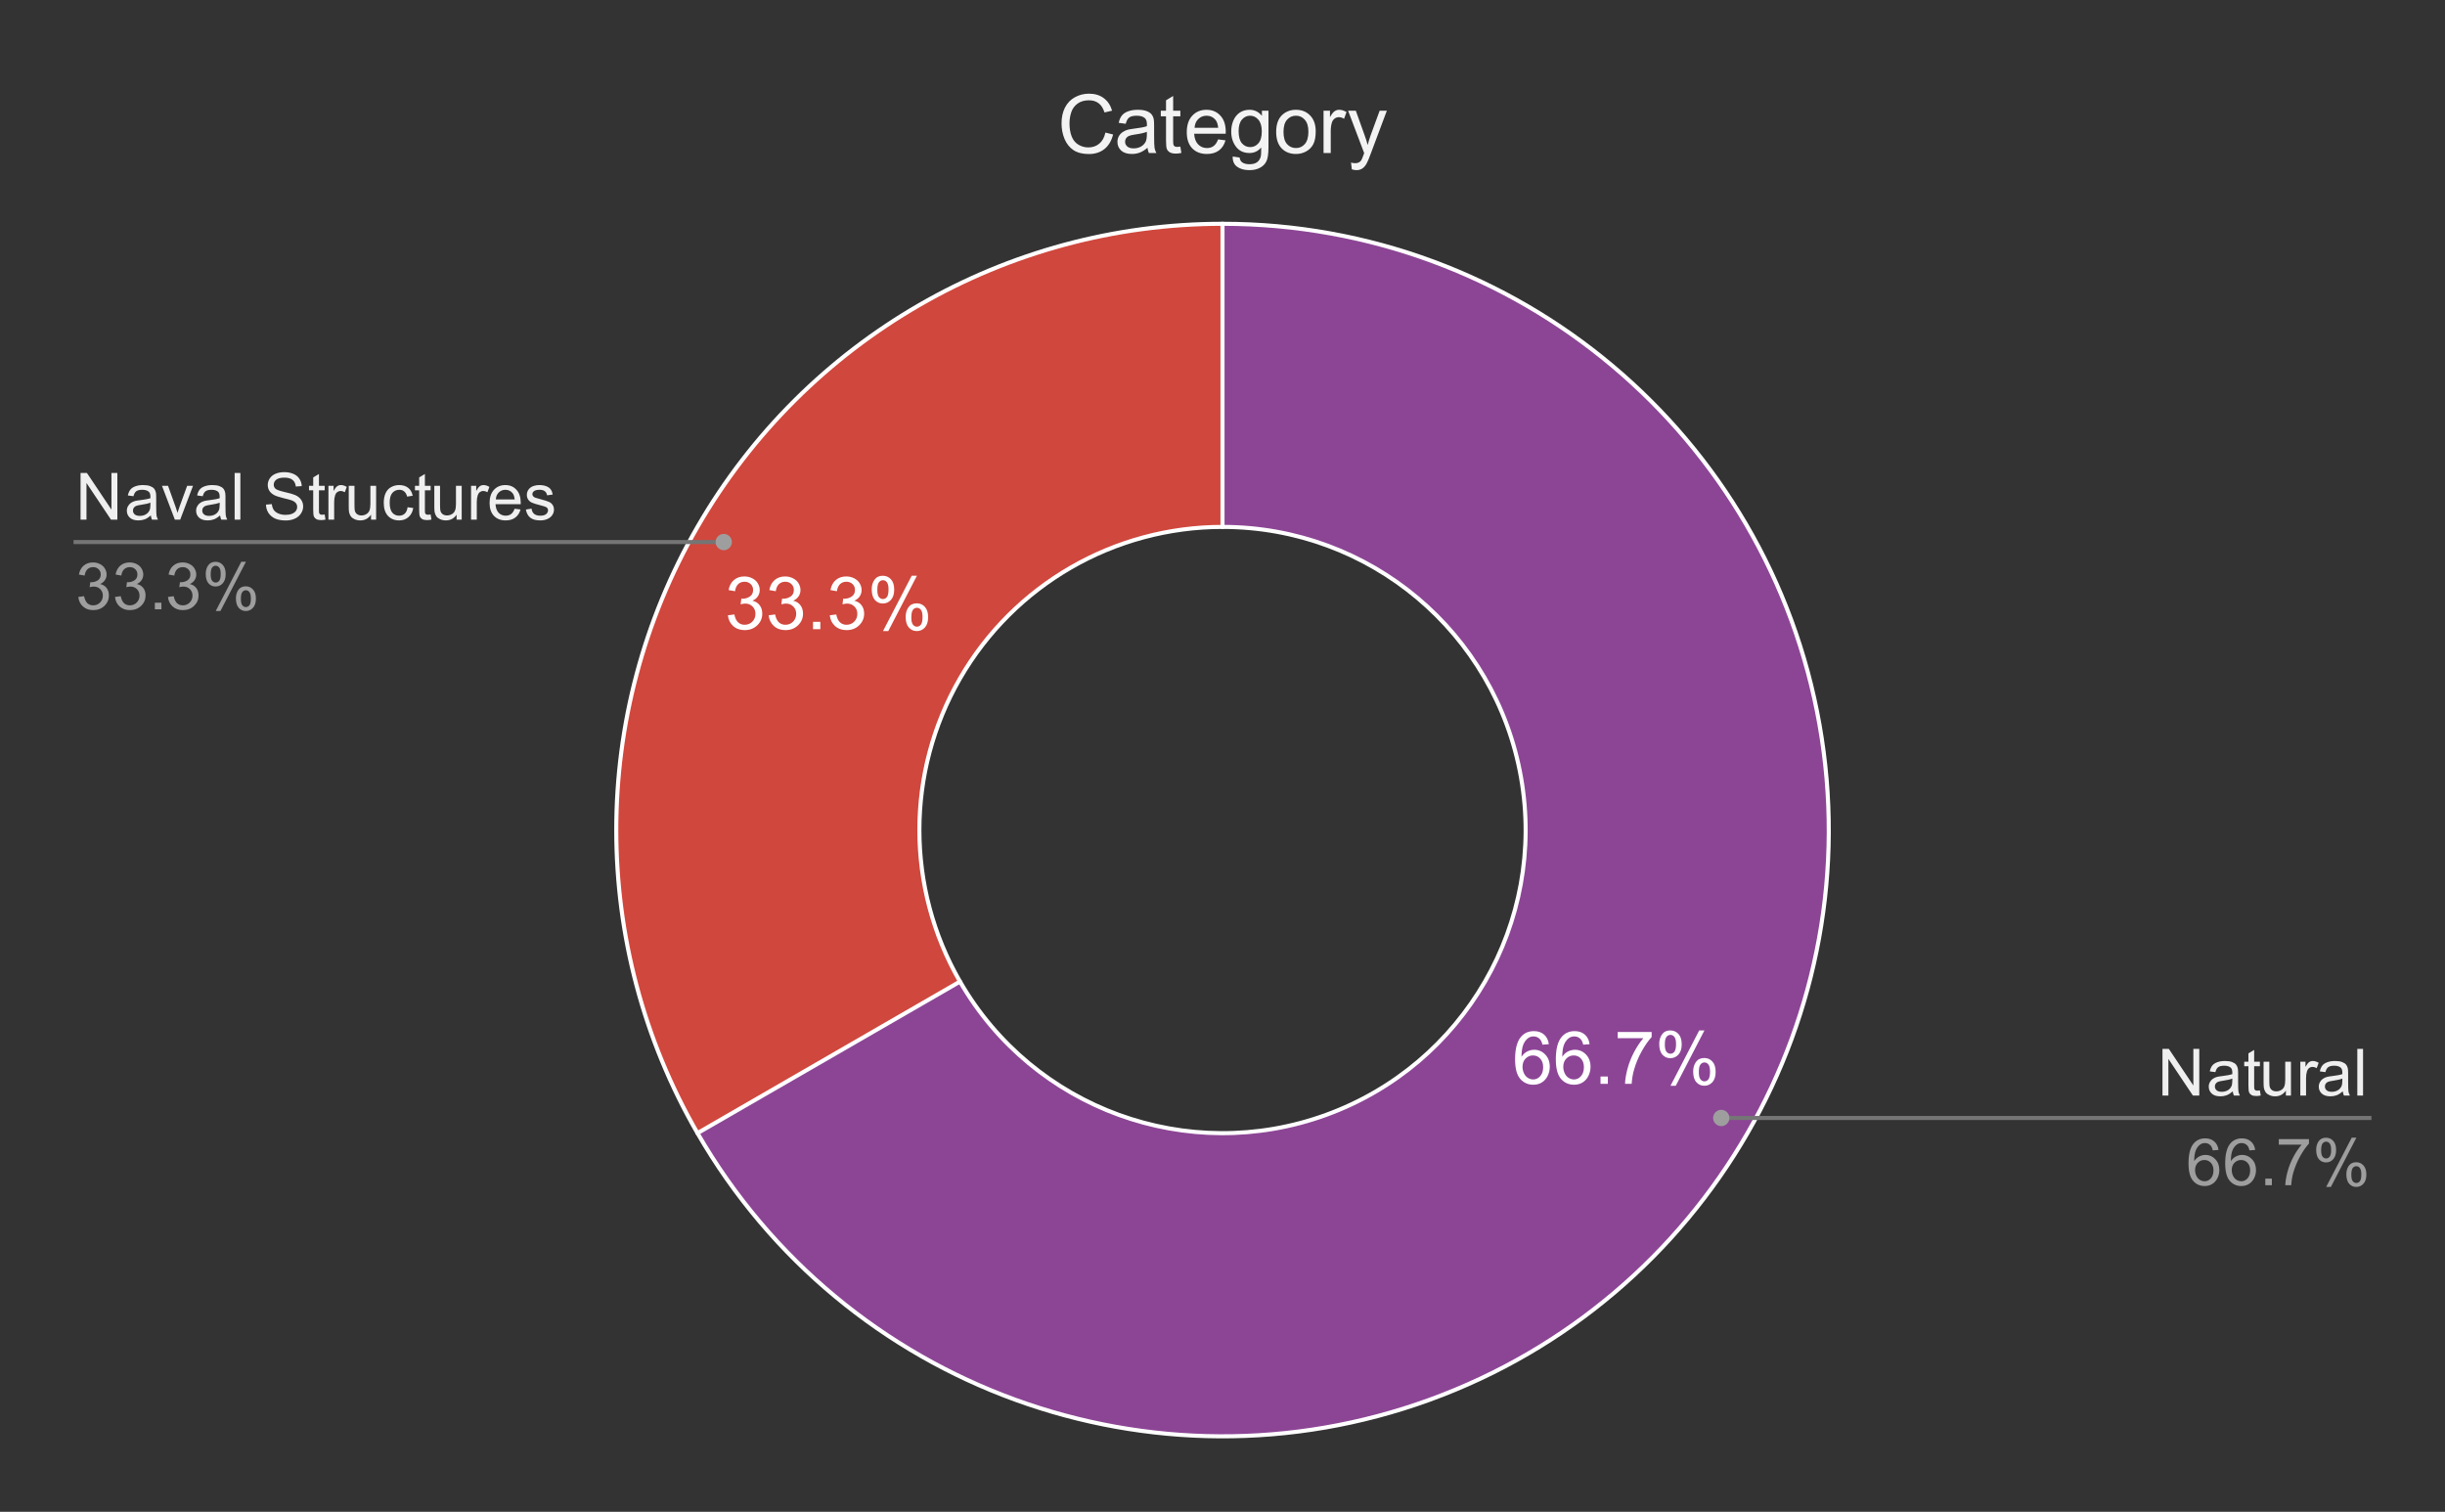 <svg version="1.1" viewBox="0.0 0.0 600.0 371.0" fill="none" stroke="none" stroke-linecap="square" stroke-miterlimit="10" width="600" height="371" xmlns:xlink="http://www.w3.org/1999/xlink" xmlns="http://www.w3.org/2000/svg"><rect x="0.0" y="0.0" width="600.0" height="371.0" fill="#333333" stroke="none"/><path fill="#ffffff" fill-opacity="0.0" d="M0 0L600.0 0L600.0 371.0L0 371.0L0 0Z" fill-rule="nonzero"/><path fill="#d0473d" d="M171.164 278.067C144.59 232.038 144.59 175.329 171.164 129.3C197.739 83.271 246.851 54.917 300.0 54.917L300.0 129.3C273.425 129.3 248.869 143.477 235.582 166.492C222.295 189.506 222.295 217.861 235.582 240.875Z" fill-rule="nonzero"/><path fill="#8c4595" d="M300.0 54.917C372.196 54.917 433.97 106.752 446.507 177.85C459.043 248.949 418.723 318.786 350.881 343.478C283.04 368.171 207.262 340.59 171.164 278.067L235.582 240.875C253.631 272.137 291.52 285.927 325.441 273.581C359.361 261.235 379.522 226.316 373.253 190.767C366.985 155.217 336.098 129.3 300.0 129.3Z" fill-rule="nonzero"/><path fill="#ffffff" d="M380.08 256.236L378.517 256.361Q378.299 255.44 377.908 255.018Q377.267 254.33 376.33 254.33Q375.58 254.33 375.002 254.752Q374.252 255.299 373.814 256.346Q373.392 257.393 373.377 259.33Q373.955 258.455 374.767 258.033Q375.596 257.611 376.502 257.611Q378.096 257.611 379.205 258.783Q380.314 259.94 380.314 261.783Q380.314 263.002 379.783 264.049Q379.267 265.08 378.346 265.643Q377.439 266.19 376.283 266.19Q374.299 266.19 373.049 264.736Q371.799 263.283 371.799 259.94Q371.799 256.205 373.189 254.502Q374.392 253.033 376.424 253.033Q377.955 253.033 378.924 253.893Q379.892 254.736 380.08 256.236ZM373.627 261.799Q373.627 262.611 373.971 263.361Q374.314 264.111 374.939 264.502Q375.564 264.893 376.252 264.893Q377.252 264.893 377.971 264.08Q378.689 263.268 378.689 261.877Q378.689 260.549 377.971 259.783Q377.267 259.002 376.189 259.002Q375.111 259.002 374.361 259.783Q373.627 260.549 373.627 261.799ZM390.08 256.236L388.517 256.361Q388.299 255.44 387.908 255.018Q387.267 254.33 386.33 254.33Q385.58 254.33 385.002 254.752Q384.252 255.299 383.814 256.346Q383.392 257.393 383.377 259.33Q383.955 258.455 384.767 258.033Q385.596 257.611 386.502 257.611Q388.096 257.611 389.205 258.783Q390.314 259.94 390.314 261.783Q390.314 263.002 389.783 264.049Q389.267 265.08 388.346 265.643Q387.439 266.19 386.283 266.19Q384.299 266.19 383.049 264.736Q381.799 263.283 381.799 259.94Q381.799 256.205 383.189 254.502Q384.392 253.033 386.424 253.033Q387.955 253.033 388.924 253.893Q389.892 254.736 390.08 256.236ZM383.627 261.799Q383.627 262.611 383.971 263.361Q384.314 264.111 384.939 264.502Q385.564 264.893 386.252 264.893Q387.252 264.893 387.971 264.08Q388.689 263.268 388.689 261.877Q388.689 260.549 387.971 259.783Q387.267 259.002 386.189 259.002Q385.111 259.002 384.361 259.783Q383.627 260.549 383.627 261.799ZM392.767 265.971L392.767 264.174L394.564 264.174L394.564 265.971L392.767 265.971ZM396.986 254.768L396.986 253.252L405.314 253.252L405.314 254.486Q404.096 255.799 402.877 257.971Q401.674 260.127 401.017 262.424Q400.533 264.049 400.408 265.971L398.783 265.971Q398.814 264.455 399.377 262.299Q399.955 260.143 401.017 258.143Q402.08 256.143 403.283 254.768L396.986 254.768ZM407.174 256.174Q407.174 254.799 407.861 253.83Q408.564 252.861 409.877 252.861Q411.096 252.861 411.892 253.736Q412.689 254.596 412.689 256.283Q412.689 257.908 411.877 258.799Q411.08 259.674 409.892 259.674Q408.736 259.674 407.955 258.815Q407.174 257.94 407.174 256.174ZM409.924 253.955Q409.33 253.955 408.939 254.471Q408.549 254.971 408.549 256.33Q408.549 257.58 408.939 258.08Q409.346 258.58 409.924 258.58Q410.517 258.58 410.908 258.08Q411.299 257.565 411.299 256.221Q411.299 254.971 410.908 254.471Q410.517 253.955 409.924 253.955ZM409.939 266.44L416.986 252.861L418.267 252.861L411.236 266.44L409.939 266.44ZM415.502 262.94Q415.502 261.565 416.189 260.596Q416.892 259.627 418.221 259.627Q419.439 259.627 420.221 260.502Q421.017 261.361 421.017 263.049Q421.017 264.674 420.221 265.565Q419.424 266.44 418.236 266.44Q417.064 266.44 416.283 265.565Q415.502 264.69 415.502 262.94ZM418.267 260.721Q417.674 260.721 417.283 261.236Q416.892 261.736 416.892 263.111Q416.892 264.33 417.283 264.846Q417.674 265.361 418.252 265.361Q418.861 265.361 419.252 264.846Q419.642 264.33 419.642 262.986Q419.642 261.736 419.252 261.236Q418.861 260.721 418.267 260.721Z" fill-rule="nonzero"/><path fill="#ffffff" d="M178.623 150.99L180.217 150.786Q180.483 152.13 181.139 152.724Q181.795 153.318 182.733 153.318Q183.858 153.318 184.623 152.552Q185.389 151.771 185.389 150.63Q185.389 149.536 184.67 148.833Q183.967 148.115 182.873 148.115Q182.42 148.115 181.748 148.302L181.92 146.911Q182.076 146.927 182.186 146.927Q183.186 146.927 183.998 146.396Q184.811 145.865 184.811 144.771Q184.811 143.896 184.217 143.333Q183.623 142.755 182.701 142.755Q181.779 142.755 181.154 143.333Q180.545 143.911 180.373 145.083L178.795 144.802Q179.076 143.208 180.108 142.333Q181.139 141.458 182.67 141.458Q183.717 141.458 184.608 141.911Q185.498 142.365 185.967 143.146Q186.436 143.927 186.436 144.802Q186.436 145.646 185.983 146.333Q185.545 147.005 184.654 147.411Q185.795 147.677 186.42 148.521Q187.061 149.349 187.061 150.583Q187.061 152.271 185.826 153.458Q184.608 154.63 182.733 154.63Q181.029 154.63 179.904 153.615Q178.795 152.599 178.623 150.99ZM188.623 150.99L190.217 150.786Q190.483 152.13 191.139 152.724Q191.795 153.318 192.733 153.318Q193.858 153.318 194.623 152.552Q195.389 151.771 195.389 150.63Q195.389 149.536 194.67 148.833Q193.967 148.115 192.873 148.115Q192.42 148.115 191.748 148.302L191.92 146.911Q192.076 146.927 192.186 146.927Q193.186 146.927 193.998 146.396Q194.811 145.865 194.811 144.771Q194.811 143.896 194.217 143.333Q193.623 142.755 192.701 142.755Q191.779 142.755 191.154 143.333Q190.545 143.911 190.373 145.083L188.795 144.802Q189.076 143.208 190.108 142.333Q191.139 141.458 192.67 141.458Q193.717 141.458 194.608 141.911Q195.498 142.365 195.967 143.146Q196.436 143.927 196.436 144.802Q196.436 145.646 195.983 146.333Q195.545 147.005 194.654 147.411Q195.795 147.677 196.42 148.521Q197.061 149.349 197.061 150.583Q197.061 152.271 195.826 153.458Q194.608 154.63 192.733 154.63Q191.029 154.63 189.904 153.615Q188.795 152.599 188.623 150.99ZM199.514 154.396L199.514 152.599L201.311 152.599L201.311 154.396L199.514 154.396ZM203.623 150.99L205.217 150.786Q205.483 152.13 206.139 152.724Q206.795 153.318 207.733 153.318Q208.858 153.318 209.623 152.552Q210.389 151.771 210.389 150.63Q210.389 149.536 209.67 148.833Q208.967 148.115 207.873 148.115Q207.42 148.115 206.748 148.302L206.92 146.911Q207.076 146.927 207.186 146.927Q208.186 146.927 208.998 146.396Q209.811 145.865 209.811 144.771Q209.811 143.896 209.217 143.333Q208.623 142.755 207.701 142.755Q206.779 142.755 206.154 143.333Q205.545 143.911 205.373 145.083L203.795 144.802Q204.076 143.208 205.108 142.333Q206.139 141.458 207.67 141.458Q208.717 141.458 209.608 141.911Q210.498 142.365 210.967 143.146Q211.436 143.927 211.436 144.802Q211.436 145.646 210.983 146.333Q210.545 147.005 209.654 147.411Q210.795 147.677 211.42 148.521Q212.061 149.349 212.061 150.583Q212.061 152.271 210.826 153.458Q209.608 154.63 207.733 154.63Q206.029 154.63 204.904 153.615Q203.795 152.599 203.623 150.99ZM213.92 144.599Q213.92 143.224 214.608 142.255Q215.311 141.286 216.623 141.286Q217.842 141.286 218.639 142.161Q219.436 143.021 219.436 144.708Q219.436 146.333 218.623 147.224Q217.826 148.099 216.639 148.099Q215.483 148.099 214.701 147.24Q213.92 146.365 213.92 144.599ZM216.67 142.38Q216.076 142.38 215.686 142.896Q215.295 143.396 215.295 144.755Q215.295 146.005 215.686 146.505Q216.092 147.005 216.67 147.005Q217.264 147.005 217.654 146.505Q218.045 145.99 218.045 144.646Q218.045 143.396 217.654 142.896Q217.264 142.38 216.67 142.38ZM216.686 154.865L223.733 141.286L225.014 141.286L217.983 154.865L216.686 154.865ZM222.248 151.365Q222.248 149.99 222.936 149.021Q223.639 148.052 224.967 148.052Q226.186 148.052 226.967 148.927Q227.764 149.786 227.764 151.474Q227.764 153.099 226.967 153.99Q226.17 154.865 224.983 154.865Q223.811 154.865 223.029 153.99Q222.248 153.115 222.248 151.365ZM225.014 149.146Q224.42 149.146 224.029 149.661Q223.639 150.161 223.639 151.536Q223.639 152.755 224.029 153.271Q224.42 153.786 224.998 153.786Q225.608 153.786 225.998 153.271Q226.389 152.755 226.389 151.411Q226.389 150.161 225.998 149.661Q225.608 149.146 225.014 149.146Z" fill-rule="nonzero"/><path stroke="#ffffff" stroke-width="1.0" stroke-linejoin="round" stroke-linecap="round" d="M235.582 240.875C253.631 272.137 291.52 285.927 325.441 273.581C359.361 261.235 379.522 226.316 373.253 190.767C366.985 155.217 336.098 129.3 300.0 129.3L300.0 54.917C372.196 54.917 433.97 106.752 446.507 177.85C459.043 248.949 418.723 318.786 350.881 343.478C283.04 368.171 207.262 340.59 171.164 278.067" fill-rule="nonzero"/><path stroke="#ffffff" stroke-width="1.0" stroke-linejoin="round" stroke-linecap="round" d="M300.0 129.3C273.425 129.3 248.869 143.477 235.582 166.492C222.295 189.506 222.295 217.861 235.582 240.875L171.164 278.067C144.59 232.038 144.59 175.329 171.164 129.3C197.739 83.271 246.851 54.917 300.0 54.917" fill-rule="nonzero"/><path fill="#efefef" d="M19.769 127.519L19.769 116.066L21.331 116.066L27.347 125.05L27.347 116.066L28.8 116.066L28.8 127.519L27.238 127.519L21.222 118.519L21.222 127.519L19.769 127.519ZM37.019 126.488Q36.237 127.16 35.519 127.441Q34.8 127.707 33.972 127.707Q32.597 127.707 31.863 127.035Q31.128 126.363 31.128 125.332Q31.128 124.722 31.409 124.222Q31.691 123.707 32.128 123.41Q32.581 123.097 33.144 122.941Q33.566 122.832 34.394 122.738Q36.097 122.535 36.909 122.254Q36.909 121.957 36.909 121.879Q36.909 121.019 36.519 120.675Q35.972 120.191 34.909 120.191Q33.925 120.191 33.441 120.55Q32.972 120.894 32.753 121.769L31.378 121.582Q31.566 120.707 31.988 120.16Q32.425 119.613 33.237 119.332Q34.05 119.035 35.112 119.035Q36.175 119.035 36.831 119.285Q37.503 119.535 37.816 119.91Q38.128 120.285 38.253 120.863Q38.331 121.222 38.331 122.16L38.331 124.035Q38.331 126.004 38.409 126.519Q38.503 127.035 38.769 127.519L37.3 127.519Q37.081 127.082 37.019 126.488ZM36.909 123.347Q36.144 123.66 34.612 123.879Q33.737 124.004 33.378 124.16Q33.019 124.316 32.816 124.629Q32.628 124.925 32.628 125.285Q32.628 125.847 33.05 126.222Q33.487 126.597 34.3 126.597Q35.112 126.597 35.737 126.254Q36.378 125.894 36.675 125.269Q36.909 124.8 36.909 123.863L36.909 123.347ZM42.909 127.519L39.753 119.222L41.237 119.222L43.019 124.191Q43.316 124.988 43.55 125.863Q43.737 125.207 44.081 124.285L45.925 119.222L47.362 119.222L44.222 127.519L42.909 127.519ZM54.019 126.488Q53.237 127.16 52.519 127.441Q51.8 127.707 50.972 127.707Q49.597 127.707 48.862 127.035Q48.128 126.363 48.128 125.332Q48.128 124.722 48.409 124.222Q48.691 123.707 49.128 123.41Q49.581 123.097 50.144 122.941Q50.566 122.832 51.394 122.738Q53.097 122.535 53.909 122.254Q53.909 121.957 53.909 121.879Q53.909 121.019 53.519 120.675Q52.972 120.191 51.909 120.191Q50.925 120.191 50.441 120.55Q49.972 120.894 49.753 121.769L48.378 121.582Q48.566 120.707 48.987 120.16Q49.425 119.613 50.237 119.332Q51.05 119.035 52.112 119.035Q53.175 119.035 53.831 119.285Q54.503 119.535 54.816 119.91Q55.128 120.285 55.253 120.863Q55.331 121.222 55.331 122.16L55.331 124.035Q55.331 126.004 55.409 126.519Q55.503 127.035 55.769 127.519L54.3 127.519Q54.081 127.082 54.019 126.488ZM53.909 123.347Q53.144 123.66 51.612 123.879Q50.737 124.004 50.378 124.16Q50.019 124.316 49.816 124.629Q49.628 124.925 49.628 125.285Q49.628 125.847 50.05 126.222Q50.487 126.597 51.3 126.597Q52.112 126.597 52.737 126.254Q53.378 125.894 53.675 125.269Q53.909 124.8 53.909 123.863L53.909 123.347ZM57.581 127.519L57.581 116.066L58.987 116.066L58.987 127.519L57.581 127.519ZM65.269 123.832L66.706 123.707Q66.8 124.566 67.175 125.129Q67.55 125.675 68.331 126.019Q69.112 126.347 70.081 126.347Q70.956 126.347 71.612 126.097Q72.284 125.832 72.597 125.394Q72.925 124.941 72.925 124.41Q72.925 123.863 72.612 123.472Q72.3 123.066 71.581 122.785Q71.128 122.613 69.55 122.238Q67.972 121.847 67.331 121.519Q66.519 121.082 66.112 120.457Q65.706 119.816 65.706 119.019Q65.706 118.16 66.191 117.41Q66.691 116.644 67.628 116.254Q68.581 115.863 69.737 115.863Q71.019 115.863 71.987 116.285Q72.956 116.691 73.472 117.488Q74.003 118.285 74.05 119.285L72.597 119.394Q72.472 118.316 71.8 117.769Q71.128 117.207 69.8 117.207Q68.425 117.207 67.8 117.707Q67.175 118.207 67.175 118.925Q67.175 119.535 67.612 119.941Q68.05 120.332 69.894 120.754Q71.753 121.175 72.441 121.488Q73.441 121.941 73.909 122.66Q74.394 123.363 74.394 124.285Q74.394 125.191 73.862 126.004Q73.347 126.816 72.362 127.269Q71.378 127.722 70.159 127.722Q68.597 127.722 67.55 127.269Q66.503 126.8 65.894 125.894Q65.3 124.988 65.269 123.832ZM79.675 126.254L79.878 127.504Q79.284 127.629 78.816 127.629Q78.05 127.629 77.628 127.394Q77.206 127.144 77.034 126.754Q76.862 126.347 76.862 125.082L76.862 120.316L75.831 120.316L75.831 119.222L76.862 119.222L76.862 117.16L78.269 116.316L78.269 119.222L79.675 119.222L79.675 120.316L78.269 120.316L78.269 125.16Q78.269 125.769 78.331 125.941Q78.409 126.113 78.581 126.222Q78.753 126.316 79.066 126.316Q79.3 126.316 79.675 126.254ZM80.597 127.519L80.597 119.222L81.862 119.222L81.862 120.472Q82.347 119.597 82.753 119.316Q83.159 119.035 83.659 119.035Q84.362 119.035 85.097 119.488L84.612 120.785Q84.097 120.488 83.581 120.488Q83.128 120.488 82.753 120.769Q82.394 121.035 82.237 121.535Q82.003 122.285 82.003 123.175L82.003 127.519L80.597 127.519ZM91.05 127.519L91.05 126.3Q90.081 127.707 88.409 127.707Q87.675 127.707 87.034 127.425Q86.409 127.144 86.097 126.722Q85.784 126.285 85.659 125.675Q85.581 125.254 85.581 124.363L85.581 119.222L86.987 119.222L86.987 123.816Q86.987 124.925 87.066 125.3Q87.206 125.863 87.628 126.175Q88.066 126.488 88.691 126.488Q89.331 126.488 89.878 126.175Q90.441 125.847 90.659 125.285Q90.894 124.722 90.894 123.66L90.894 119.222L92.3 119.222L92.3 127.519L91.05 127.519ZM100.019 124.472L101.409 124.66Q101.175 126.082 100.237 126.894Q99.316 127.707 97.956 127.707Q96.253 127.707 95.206 126.597Q94.175 125.472 94.175 123.394Q94.175 122.05 94.612 121.05Q95.066 120.035 95.972 119.535Q96.894 119.035 97.956 119.035Q99.316 119.035 100.175 119.722Q101.034 120.394 101.269 121.66L99.909 121.863Q99.706 121.035 99.206 120.613Q98.722 120.191 98.019 120.191Q96.956 120.191 96.284 120.957Q95.628 121.707 95.628 123.363Q95.628 125.035 96.269 125.8Q96.909 126.55 97.941 126.55Q98.769 126.55 99.316 126.05Q99.878 125.535 100.019 124.472ZM105.675 126.254L105.878 127.504Q105.284 127.629 104.816 127.629Q104.05 127.629 103.628 127.394Q103.206 127.144 103.034 126.754Q102.862 126.347 102.862 125.082L102.862 120.316L101.831 120.316L101.831 119.222L102.862 119.222L102.862 117.16L104.269 116.316L104.269 119.222L105.675 119.222L105.675 120.316L104.269 120.316L104.269 125.16Q104.269 125.769 104.331 125.941Q104.409 126.113 104.581 126.222Q104.753 126.316 105.066 126.316Q105.3 126.316 105.675 126.254ZM112.05 127.519L112.05 126.3Q111.081 127.707 109.409 127.707Q108.675 127.707 108.034 127.425Q107.409 127.144 107.097 126.722Q106.784 126.285 106.659 125.675Q106.581 125.254 106.581 124.363L106.581 119.222L107.987 119.222L107.987 123.816Q107.987 124.925 108.066 125.3Q108.206 125.863 108.628 126.175Q109.066 126.488 109.691 126.488Q110.331 126.488 110.878 126.175Q111.441 125.847 111.659 125.285Q111.894 124.722 111.894 123.66L111.894 119.222L113.3 119.222L113.3 127.519L112.05 127.519ZM115.597 127.519L115.597 119.222L116.862 119.222L116.862 120.472Q117.347 119.597 117.753 119.316Q118.159 119.035 118.659 119.035Q119.362 119.035 120.097 119.488L119.612 120.785Q119.097 120.488 118.581 120.488Q118.128 120.488 117.753 120.769Q117.394 121.035 117.237 121.535Q117.003 122.285 117.003 123.175L117.003 127.519L115.597 127.519ZM126.284 124.847L127.737 125.019Q127.394 126.3 126.456 127.004Q125.534 127.707 124.097 127.707Q122.269 127.707 121.206 126.582Q120.144 125.457 120.144 123.441Q120.144 121.347 121.222 120.191Q122.3 119.035 124.019 119.035Q125.675 119.035 126.722 120.175Q127.784 121.3 127.784 123.347Q127.784 123.472 127.784 123.722L121.597 123.722Q121.675 125.097 122.362 125.832Q123.066 126.55 124.097 126.55Q124.878 126.55 125.425 126.144Q125.972 125.738 126.284 124.847ZM121.675 122.566L126.3 122.566Q126.206 121.519 125.769 121.004Q125.097 120.191 124.034 120.191Q123.066 120.191 122.394 120.847Q121.737 121.488 121.675 122.566ZM129.05 125.035L130.441 124.816Q130.55 125.66 131.081 126.113Q131.628 126.55 132.581 126.55Q133.55 126.55 134.019 126.16Q134.488 125.754 134.488 125.222Q134.488 124.754 134.081 124.472Q133.784 124.285 132.644 124.004Q131.097 123.613 130.488 123.332Q129.894 123.035 129.581 122.535Q129.284 122.035 129.284 121.425Q129.284 120.863 129.534 120.394Q129.784 119.925 130.222 119.613Q130.55 119.363 131.113 119.207Q131.691 119.035 132.331 119.035Q133.316 119.035 134.05 119.316Q134.784 119.597 135.128 120.082Q135.488 120.55 135.628 121.363L134.253 121.55Q134.159 120.91 133.706 120.55Q133.253 120.191 132.441 120.191Q131.472 120.191 131.05 120.519Q130.644 120.832 130.644 121.254Q130.644 121.535 130.816 121.754Q130.988 121.972 131.347 122.129Q131.566 122.207 132.597 122.488Q134.081 122.879 134.675 123.144Q135.269 123.394 135.597 123.879Q135.941 124.363 135.941 125.082Q135.941 125.785 135.519 126.41Q135.113 127.019 134.331 127.363Q133.566 127.707 132.597 127.707Q130.972 127.707 130.128 127.035Q129.284 126.363 129.05 125.035Z" fill-rule="nonzero"/><path fill="#9e9e9e" d="M19.222 146.488L20.628 146.3Q20.878 147.504 21.456 148.035Q22.034 148.55 22.878 148.55Q23.863 148.55 24.55 147.863Q25.238 147.175 25.238 146.16Q25.238 145.191 24.597 144.566Q23.972 143.941 22.988 143.941Q22.597 143.941 22.003 144.097L22.159 142.863Q22.3 142.879 22.378 142.879Q23.284 142.879 24.003 142.41Q24.722 141.941 24.722 140.957Q24.722 140.191 24.191 139.691Q23.675 139.175 22.847 139.175Q22.019 139.175 21.472 139.691Q20.925 140.207 20.769 141.238L19.363 140.988Q19.628 139.566 20.534 138.8Q21.456 138.019 22.816 138.019Q23.753 138.019 24.534 138.425Q25.331 138.816 25.738 139.519Q26.159 140.207 26.159 140.988Q26.159 141.738 25.753 142.347Q25.363 142.957 24.581 143.316Q25.597 143.55 26.159 144.285Q26.722 145.019 26.722 146.129Q26.722 147.629 25.628 148.675Q24.534 149.722 22.863 149.722Q21.363 149.722 20.363 148.832Q19.363 147.925 19.222 146.488ZM28.222 146.488L29.628 146.3Q29.878 147.504 30.456 148.035Q31.034 148.55 31.878 148.55Q32.862 148.55 33.55 147.863Q34.237 147.175 34.237 146.16Q34.237 145.191 33.597 144.566Q32.972 143.941 31.988 143.941Q31.597 143.941 31.003 144.097L31.159 142.863Q31.3 142.879 31.378 142.879Q32.284 142.879 33.003 142.41Q33.722 141.941 33.722 140.957Q33.722 140.191 33.191 139.691Q32.675 139.175 31.847 139.175Q31.019 139.175 30.472 139.691Q29.925 140.207 29.769 141.238L28.363 140.988Q28.628 139.566 29.534 138.8Q30.456 138.019 31.816 138.019Q32.753 138.019 33.534 138.425Q34.331 138.816 34.737 139.519Q35.159 140.207 35.159 140.988Q35.159 141.738 34.753 142.347Q34.362 142.957 33.581 143.316Q34.597 143.55 35.159 144.285Q35.722 145.019 35.722 146.129Q35.722 147.629 34.628 148.675Q33.534 149.722 31.863 149.722Q30.363 149.722 29.363 148.832Q28.363 147.925 28.222 146.488ZM38.003 149.519L38.003 147.91L39.612 147.91L39.612 149.519L38.003 149.519ZM41.222 146.488L42.628 146.3Q42.878 147.504 43.456 148.035Q44.034 148.55 44.878 148.55Q45.862 148.55 46.55 147.863Q47.237 147.175 47.237 146.16Q47.237 145.191 46.597 144.566Q45.972 143.941 44.987 143.941Q44.597 143.941 44.003 144.097L44.159 142.863Q44.3 142.879 44.378 142.879Q45.284 142.879 46.003 142.41Q46.722 141.941 46.722 140.957Q46.722 140.191 46.191 139.691Q45.675 139.175 44.847 139.175Q44.019 139.175 43.472 139.691Q42.925 140.207 42.769 141.238L41.362 140.988Q41.628 139.566 42.534 138.8Q43.456 138.019 44.816 138.019Q45.753 138.019 46.534 138.425Q47.331 138.816 47.737 139.519Q48.159 140.207 48.159 140.988Q48.159 141.738 47.753 142.347Q47.362 142.957 46.581 143.316Q47.597 143.55 48.159 144.285Q48.722 145.019 48.722 146.129Q48.722 147.629 47.628 148.675Q46.534 149.722 44.862 149.722Q43.362 149.722 42.362 148.832Q41.362 147.925 41.222 146.488ZM50.487 140.816Q50.487 139.582 51.097 138.722Q51.722 137.863 52.894 137.863Q53.972 137.863 54.675 138.644Q55.378 139.41 55.378 140.894Q55.378 142.347 54.659 143.144Q53.956 143.925 52.909 143.925Q51.862 143.925 51.175 143.16Q50.487 142.379 50.487 140.816ZM52.925 138.832Q52.409 138.832 52.05 139.285Q51.706 139.738 51.706 140.957Q51.706 142.05 52.05 142.504Q52.409 142.957 52.925 142.957Q53.456 142.957 53.8 142.504Q54.159 142.05 54.159 140.847Q54.159 139.738 53.8 139.285Q53.456 138.832 52.925 138.832ZM52.941 149.941L59.206 137.863L60.347 137.863L54.097 149.941L52.941 149.941ZM57.894 146.832Q57.894 145.597 58.503 144.738Q59.128 143.879 60.3 143.879Q61.378 143.879 62.081 144.66Q62.8 145.425 62.8 146.91Q62.8 148.363 62.081 149.16Q61.362 149.941 60.316 149.941Q59.269 149.941 58.581 149.16Q57.894 148.379 57.894 146.832ZM60.347 144.847Q59.816 144.847 59.456 145.3Q59.112 145.754 59.112 146.972Q59.112 148.066 59.456 148.519Q59.816 148.972 60.331 148.972Q60.878 148.972 61.222 148.519Q61.566 148.066 61.566 146.863Q61.566 145.754 61.206 145.3Q60.862 144.847 60.347 144.847Z" fill-rule="nonzero"/><path stroke="#757575" stroke-width="1.0" stroke-linecap="butt" d="M18.55 133.019L145.233 133.019L177.606 133.019" fill-rule="nonzero"/><path fill="#9e9e9e" d="M179.606 133.019C179.606 131.915 178.711 131.019 177.606 131.019C176.502 131.019 175.606 131.915 175.606 133.019C175.606 134.124 176.502 135.019 177.606 135.019C178.711 135.019 179.606 134.124 179.606 133.019" fill-rule="nonzero"/><path fill="#efefef" d="M530.669 268.848L530.669 257.394L532.231 257.394L538.247 266.379L538.247 257.394L539.7 257.394L539.7 268.848L538.138 268.848L532.122 259.848L532.122 268.848L530.669 268.848ZM547.919 267.816Q547.138 268.488 546.419 268.769Q545.7 269.035 544.872 269.035Q543.497 269.035 542.763 268.363Q542.028 267.691 542.028 266.66Q542.028 266.051 542.309 265.551Q542.591 265.035 543.028 264.738Q543.481 264.426 544.044 264.269Q544.466 264.16 545.294 264.066Q546.997 263.863 547.809 263.582Q547.809 263.285 547.809 263.207Q547.809 262.348 547.419 262.004Q546.872 261.519 545.809 261.519Q544.825 261.519 544.341 261.879Q543.872 262.223 543.653 263.098L542.278 262.91Q542.466 262.035 542.888 261.488Q543.325 260.941 544.138 260.66Q544.95 260.363 546.013 260.363Q547.075 260.363 547.731 260.613Q548.403 260.863 548.716 261.238Q549.028 261.613 549.153 262.191Q549.231 262.551 549.231 263.488L549.231 265.363Q549.231 267.332 549.309 267.848Q549.403 268.363 549.669 268.848L548.2 268.848Q547.981 268.41 547.919 267.816ZM547.809 264.676Q547.044 264.988 545.513 265.207Q544.638 265.332 544.278 265.488Q543.919 265.644 543.716 265.957Q543.528 266.254 543.528 266.613Q543.528 267.176 543.95 267.551Q544.388 267.926 545.2 267.926Q546.013 267.926 546.638 267.582Q547.278 267.223 547.575 266.598Q547.809 266.129 547.809 265.191L547.809 264.676ZM554.575 267.582L554.778 268.832Q554.184 268.957 553.716 268.957Q552.95 268.957 552.528 268.723Q552.106 268.473 551.934 268.082Q551.763 267.676 551.763 266.41L551.763 261.644L550.731 261.644L550.731 260.551L551.763 260.551L551.763 258.488L553.169 257.644L553.169 260.551L554.575 260.551L554.575 261.644L553.169 261.644L553.169 266.488Q553.169 267.098 553.231 267.269Q553.309 267.441 553.481 267.551Q553.653 267.644 553.966 267.644Q554.2 267.644 554.575 267.582ZM560.95 268.848L560.95 267.629Q559.981 269.035 558.309 269.035Q557.575 269.035 556.934 268.754Q556.309 268.473 555.997 268.051Q555.684 267.613 555.559 267.004Q555.481 266.582 555.481 265.691L555.481 260.551L556.888 260.551L556.888 265.144Q556.888 266.254 556.966 266.629Q557.106 267.191 557.528 267.504Q557.966 267.816 558.591 267.816Q559.231 267.816 559.778 267.504Q560.341 267.176 560.559 266.613Q560.794 266.051 560.794 264.988L560.794 260.551L562.2 260.551L562.2 268.848L560.95 268.848ZM564.497 268.848L564.497 260.551L565.763 260.551L565.763 261.801Q566.247 260.926 566.653 260.644Q567.059 260.363 567.559 260.363Q568.263 260.363 568.997 260.816L568.513 262.113Q567.997 261.816 567.481 261.816Q567.028 261.816 566.653 262.098Q566.294 262.363 566.138 262.863Q565.903 263.613 565.903 264.504L565.903 268.848L564.497 268.848ZM574.919 267.816Q574.138 268.488 573.419 268.769Q572.7 269.035 571.872 269.035Q570.497 269.035 569.763 268.363Q569.028 267.691 569.028 266.66Q569.028 266.051 569.309 265.551Q569.591 265.035 570.028 264.738Q570.481 264.426 571.044 264.269Q571.466 264.16 572.294 264.066Q573.997 263.863 574.809 263.582Q574.809 263.285 574.809 263.207Q574.809 262.348 574.419 262.004Q573.872 261.519 572.809 261.519Q571.825 261.519 571.341 261.879Q570.872 262.223 570.653 263.098L569.278 262.91Q569.466 262.035 569.888 261.488Q570.325 260.941 571.138 260.66Q571.95 260.363 573.013 260.363Q574.075 260.363 574.731 260.613Q575.403 260.863 575.716 261.238Q576.028 261.613 576.153 262.191Q576.231 262.551 576.231 263.488L576.231 265.363Q576.231 267.332 576.309 267.848Q576.403 268.363 576.669 268.848L575.2 268.848Q574.981 268.41 574.919 267.816ZM574.809 264.676Q574.044 264.988 572.513 265.207Q571.638 265.332 571.278 265.488Q570.919 265.644 570.716 265.957Q570.528 266.254 570.528 266.613Q570.528 267.176 570.95 267.551Q571.388 267.926 572.2 267.926Q573.013 267.926 573.638 267.582Q574.278 267.223 574.575 266.598Q574.809 266.129 574.809 265.191L574.809 264.676ZM578.481 268.848L578.481 257.394L579.888 257.394L579.888 268.848L578.481 268.848Z" fill-rule="nonzero"/><path fill="#9e9e9e" d="M544.419 282.191L543.013 282.301Q542.825 281.473 542.481 281.098Q541.919 280.504 541.075 280.504Q540.403 280.504 539.903 280.879Q539.231 281.363 538.841 282.301Q538.466 283.223 538.45 284.941Q538.966 284.16 539.7 283.785Q540.434 283.41 541.231 283.41Q542.638 283.41 543.622 284.457Q544.622 285.488 544.622 287.129Q544.622 288.207 544.153 289.129Q543.684 290.051 542.872 290.551Q542.059 291.051 541.028 291.051Q539.278 291.051 538.169 289.754Q537.059 288.457 537.059 285.488Q537.059 282.16 538.278 280.66Q539.356 279.348 541.169 279.348Q542.513 279.348 543.372 280.113Q544.247 280.863 544.419 282.191ZM538.669 287.129Q538.669 287.863 538.981 288.535Q539.294 289.191 539.841 289.535Q540.403 289.879 541.013 289.879Q541.903 289.879 542.544 289.16Q543.184 288.441 543.184 287.207Q543.184 286.019 542.544 285.348Q541.919 284.66 540.95 284.66Q539.997 284.66 539.325 285.348Q538.669 286.019 538.669 287.129ZM553.419 282.191L552.013 282.301Q551.825 281.473 551.481 281.098Q550.919 280.504 550.075 280.504Q549.403 280.504 548.903 280.879Q548.231 281.363 547.841 282.301Q547.466 283.223 547.45 284.941Q547.966 284.16 548.7 283.785Q549.434 283.41 550.231 283.41Q551.638 283.41 552.622 284.457Q553.622 285.488 553.622 287.129Q553.622 288.207 553.153 289.129Q552.684 290.051 551.872 290.551Q551.059 291.051 550.028 291.051Q548.278 291.051 547.169 289.754Q546.059 288.457 546.059 285.488Q546.059 282.16 547.278 280.66Q548.356 279.348 550.169 279.348Q551.513 279.348 552.372 280.113Q553.247 280.863 553.419 282.191ZM547.669 287.129Q547.669 287.863 547.981 288.535Q548.294 289.191 548.841 289.535Q549.403 289.879 550.013 289.879Q550.903 289.879 551.544 289.16Q552.184 288.441 552.184 287.207Q552.184 286.019 551.544 285.348Q550.919 284.66 549.95 284.66Q548.997 284.66 548.325 285.348Q547.669 286.019 547.669 287.129ZM555.903 290.848L555.903 289.238L557.513 289.238L557.513 290.848L555.903 290.848ZM559.216 280.894L559.216 279.535L566.622 279.535L566.622 280.629Q565.528 281.801 564.45 283.738Q563.388 285.66 562.794 287.691Q562.372 289.129 562.263 290.848L560.809 290.848Q560.841 289.488 561.341 287.582Q561.856 285.66 562.794 283.894Q563.747 282.113 564.825 280.894L559.216 280.894ZM568.388 282.144Q568.388 280.91 568.997 280.051Q569.622 279.191 570.794 279.191Q571.872 279.191 572.575 279.973Q573.278 280.738 573.278 282.223Q573.278 283.676 572.559 284.473Q571.856 285.254 570.809 285.254Q569.763 285.254 569.075 284.488Q568.388 283.707 568.388 282.144ZM570.825 280.16Q570.309 280.16 569.95 280.613Q569.606 281.066 569.606 282.285Q569.606 283.379 569.95 283.832Q570.309 284.285 570.825 284.285Q571.356 284.285 571.7 283.832Q572.059 283.379 572.059 282.176Q572.059 281.066 571.7 280.613Q571.356 280.16 570.825 280.16ZM570.841 291.269L577.106 279.191L578.247 279.191L571.997 291.269L570.841 291.269ZM575.794 288.16Q575.794 286.926 576.403 286.066Q577.028 285.207 578.2 285.207Q579.278 285.207 579.981 285.988Q580.7 286.754 580.7 288.238Q580.7 289.691 579.981 290.488Q579.263 291.269 578.216 291.269Q577.169 291.269 576.481 290.488Q575.794 289.707 575.794 288.16ZM578.247 286.176Q577.716 286.176 577.356 286.629Q577.013 287.082 577.013 288.301Q577.013 289.394 577.356 289.848Q577.716 290.301 578.231 290.301Q578.778 290.301 579.122 289.848Q579.466 289.394 579.466 288.191Q579.466 287.082 579.106 286.629Q578.763 286.176 578.247 286.176Z" fill-rule="nonzero"/><path stroke="#757575" stroke-width="1.0" stroke-linecap="butt" d="M581.45 274.348L454.767 274.348L422.394 274.348" fill-rule="nonzero"/><path fill="#9e9e9e" d="M424.394 274.348C424.394 273.243 423.498 272.348 422.394 272.348C421.289 272.348 420.394 273.243 420.394 274.348C420.394 275.452 421.289 276.348 422.394 276.348C423.498 276.348 424.394 275.452 424.394 274.348" fill-rule="nonzero"/><path fill="#f3f3f3" d="M271.266 32.534L273.156 33.003Q272.562 35.347 271.016 36.581Q269.469 37.8 267.219 37.8Q264.906 37.8 263.453 36.862Q262.016 35.909 261.25 34.128Q260.5 32.331 260.5 30.284Q260.5 28.05 261.344 26.394Q262.203 24.722 263.781 23.863Q265.359 22.988 267.25 22.988Q269.406 22.988 270.859 24.081Q272.328 25.175 272.906 27.159L271.047 27.597Q270.547 26.034 269.594 25.331Q268.656 24.613 267.219 24.613Q265.562 24.613 264.453 25.409Q263.344 26.191 262.891 27.534Q262.453 28.863 262.453 30.269Q262.453 32.097 262.984 33.472Q263.516 34.831 264.641 35.503Q265.766 36.175 267.062 36.175Q268.656 36.175 269.766 35.253Q270.875 34.331 271.266 32.534ZM281.594 36.269Q280.609 37.097 279.703 37.441Q278.797 37.784 277.766 37.784Q276.062 37.784 275.141 36.956Q274.219 36.112 274.219 34.816Q274.219 34.05 274.562 33.425Q274.922 32.8 275.484 32.425Q276.047 32.034 276.75 31.831Q277.266 31.706 278.312 31.566Q280.438 31.316 281.438 30.972Q281.453 30.613 281.453 30.503Q281.453 29.441 280.953 28.988Q280.281 28.394 278.953 28.394Q277.703 28.394 277.109 28.831Q276.531 29.269 276.25 30.378L274.531 30.144Q274.766 29.034 275.297 28.363Q275.828 27.675 276.844 27.316Q277.859 26.941 279.203 26.941Q280.531 26.941 281.359 27.253Q282.188 27.566 282.578 28.05Q282.969 28.519 283.125 29.238Q283.219 29.691 283.219 30.863L283.219 33.206Q283.219 35.659 283.328 36.316Q283.438 36.956 283.781 37.55L281.938 37.55Q281.672 37.003 281.594 36.269ZM281.438 32.347Q280.484 32.737 278.562 33.003Q277.484 33.159 277.031 33.362Q276.594 33.55 276.344 33.925Q276.094 34.3 276.094 34.769Q276.094 35.472 276.625 35.941Q277.156 36.409 278.188 36.409Q279.203 36.409 279.984 35.972Q280.781 35.519 281.156 34.753Q281.438 34.144 281.438 32.987L281.438 32.347ZM289.656 35.972L289.906 37.534Q289.172 37.691 288.578 37.691Q287.625 37.691 287.094 37.394Q286.578 37.081 286.359 36.597Q286.141 36.097 286.141 34.519L286.141 28.55L284.859 28.55L284.859 27.175L286.141 27.175L286.141 24.613L287.891 23.55L287.891 27.175L289.656 27.175L289.656 28.55L287.891 28.55L287.891 34.612Q287.891 35.362 287.984 35.581Q288.078 35.784 288.281 35.925Q288.5 36.05 288.891 36.05Q289.172 36.05 289.656 35.972ZM298.922 34.206L300.734 34.441Q300.312 36.019 299.141 36.909Q297.984 37.784 296.172 37.784Q293.906 37.784 292.562 36.394Q291.234 34.987 291.234 32.456Q291.234 29.831 292.578 28.394Q293.922 26.941 296.078 26.941Q298.156 26.941 299.469 28.363Q300.797 29.769 300.797 32.347Q300.797 32.503 300.781 32.816L293.047 32.816Q293.141 34.519 294.016 35.425Q294.891 36.331 296.188 36.331Q297.156 36.331 297.828 35.831Q298.516 35.316 298.922 34.206ZM293.141 31.363L298.938 31.363Q298.828 30.066 298.281 29.409Q297.438 28.394 296.094 28.394Q294.891 28.394 294.062 29.206Q293.234 30.003 293.141 31.363ZM302.5 38.409L304.203 38.659Q304.312 39.456 304.797 39.816Q305.453 40.3 306.594 40.3Q307.812 40.3 308.469 39.816Q309.141 39.331 309.375 38.456Q309.516 37.909 309.5 36.191Q308.344 37.55 306.625 37.55Q304.484 37.55 303.312 36.003Q302.141 34.456 302.141 32.3Q302.141 30.816 302.672 29.566Q303.219 28.316 304.234 27.628Q305.266 26.941 306.641 26.941Q308.469 26.941 309.672 28.425L309.672 27.175L311.281 27.175L311.281 36.144Q311.281 38.566 310.781 39.566Q310.297 40.581 309.219 41.159Q308.156 41.753 306.594 41.753Q304.75 41.753 303.594 40.925Q302.453 40.097 302.5 38.409ZM303.953 32.175Q303.953 34.222 304.766 35.159Q305.578 36.097 306.797 36.097Q308.0 36.097 308.812 35.159Q309.641 34.222 309.641 32.237Q309.641 30.331 308.797 29.363Q307.953 28.394 306.766 28.394Q305.594 28.394 304.766 29.347Q303.953 30.3 303.953 32.175ZM313.172 32.362Q313.172 29.488 314.766 28.097Q316.109 26.941 318.031 26.941Q320.172 26.941 321.516 28.347Q322.875 29.753 322.875 32.222Q322.875 34.222 322.281 35.378Q321.688 36.519 320.531 37.159Q319.391 37.784 318.031 37.784Q315.844 37.784 314.5 36.394Q313.172 34.987 313.172 32.362ZM314.969 32.362Q314.969 34.362 315.828 35.347Q316.703 36.331 318.031 36.331Q319.344 36.331 320.203 35.347Q321.078 34.347 321.078 32.3Q321.078 30.378 320.203 29.394Q319.328 28.394 318.031 28.394Q316.703 28.394 315.828 29.394Q314.969 30.378 314.969 32.362ZM324.797 37.55L324.797 27.175L326.375 27.175L326.375 28.753Q326.984 27.644 327.5 27.3Q328.016 26.941 328.625 26.941Q329.516 26.941 330.438 27.503L329.828 29.144Q329.188 28.753 328.547 28.753Q327.969 28.753 327.5 29.113Q327.047 29.456 326.844 30.066Q326.562 31.003 326.562 32.112L326.562 37.55L324.797 37.55ZM331.734 41.55L331.547 39.894Q332.125 40.05 332.547 40.05Q333.141 40.05 333.484 39.847Q333.844 39.659 334.062 39.316Q334.234 39.05 334.609 38.003Q334.656 37.847 334.766 37.566L330.828 27.175L332.719 27.175L334.875 33.191Q335.297 34.331 335.625 35.581Q335.938 34.378 336.344 33.222L338.562 27.175L340.328 27.175L336.375 37.722Q335.75 39.441 335.391 40.081Q334.922 40.956 334.312 41.347Q333.719 41.753 332.875 41.753Q332.359 41.753 331.734 41.55Z" fill-rule="nonzero"/></svg>